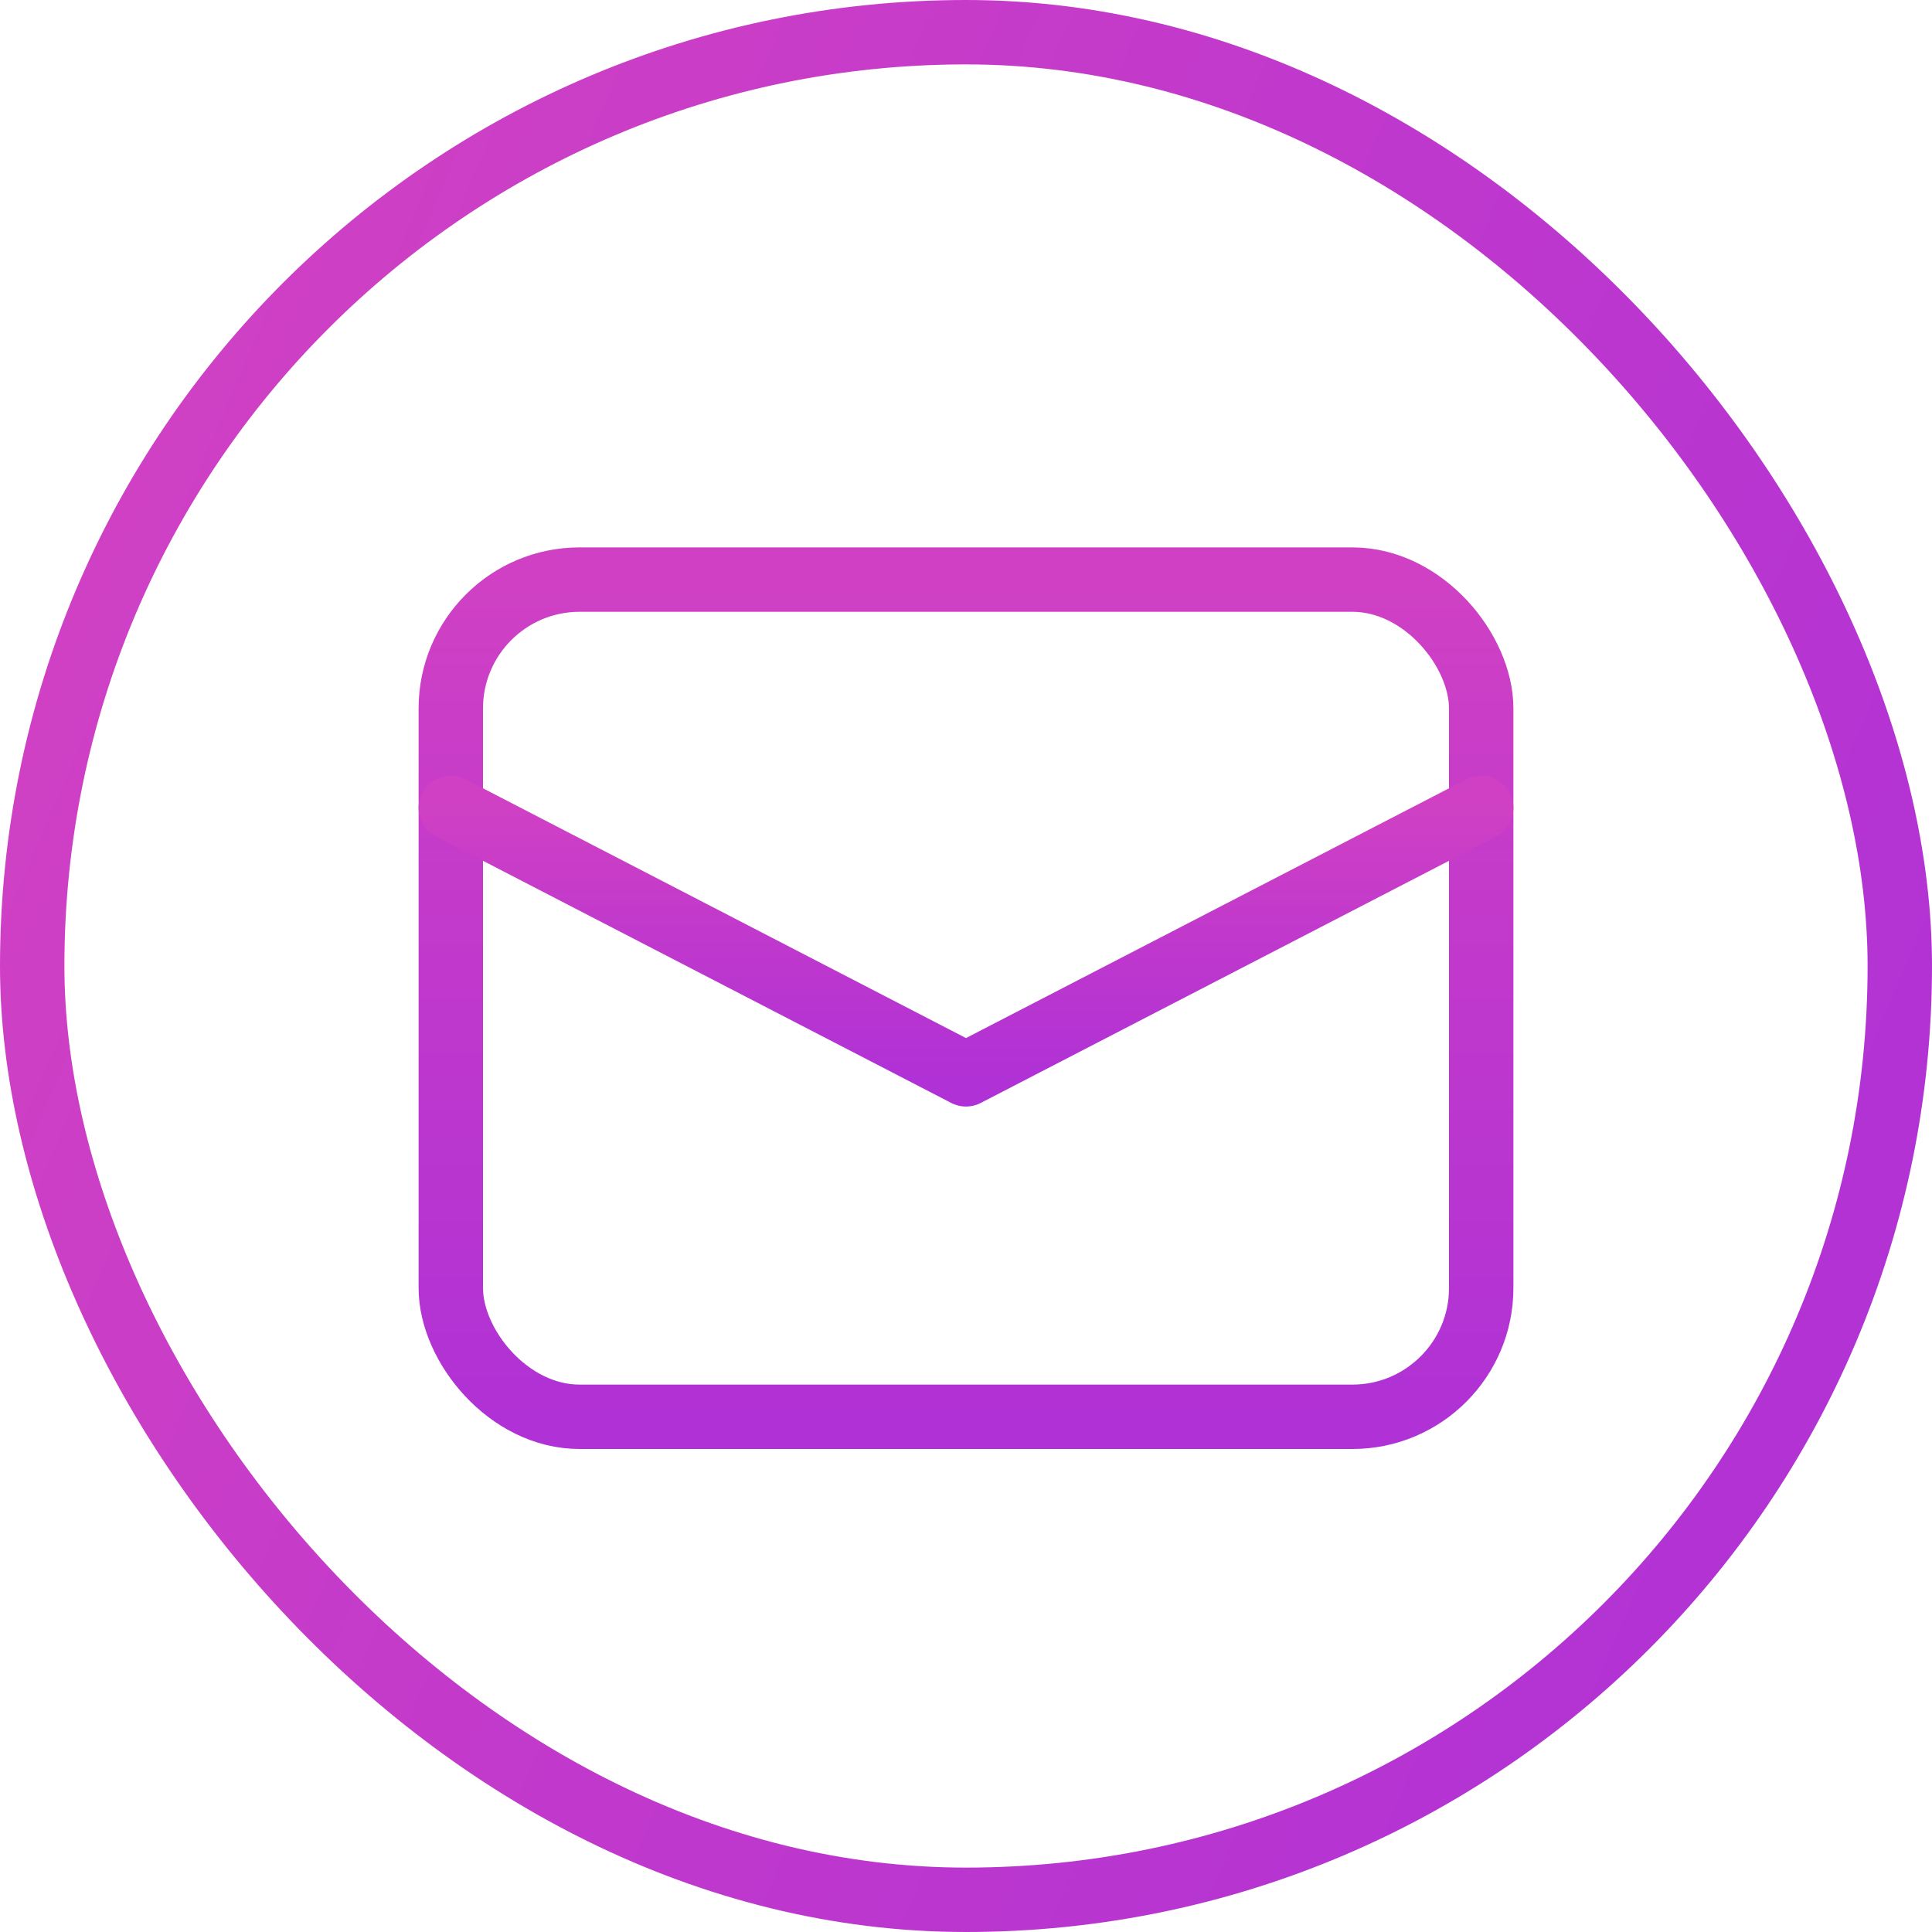 <svg width="30" height="30" viewBox="0 0 30 30" fill="none" xmlns="http://www.w3.org/2000/svg">
<rect x="0.5" y="0.5" width="29" height="29" rx="14.5" stroke="url(#paint0_linear_1105_44388)"/>
<rect x="7" y="9" width="16" height="13" rx="2" stroke="url(#paint1_linear_1105_44388)"/>
<path d="M23 12.545L15 16.682L7 12.545" stroke="url(#paint2_linear_1105_44388)" stroke-linecap="round" stroke-linejoin="round"/>
<defs>
<linearGradient id="paint0_linear_1105_44388" x1="1" y1="9.5" x2="30" y2="22" gradientUnits="userSpaceOnUse">
<stop stop-color="#CF40C4"/>
<stop offset="1" stop-color="#B031D5"/>
</linearGradient>
<linearGradient id="paint1_linear_1105_44388" x1="15" y1="9" x2="15" y2="22" gradientUnits="userSpaceOnUse">
<stop stop-color="#CF40C4"/>
<stop offset="1" stop-color="#B031D5"/>
</linearGradient>
<linearGradient id="paint2_linear_1105_44388" x1="15" y1="12.545" x2="15" y2="16.682" gradientUnits="userSpaceOnUse">
<stop stop-color="#CF40C4"/>
<stop offset="1" stop-color="#B031D5"/>
</linearGradient>
</defs>
</svg>
